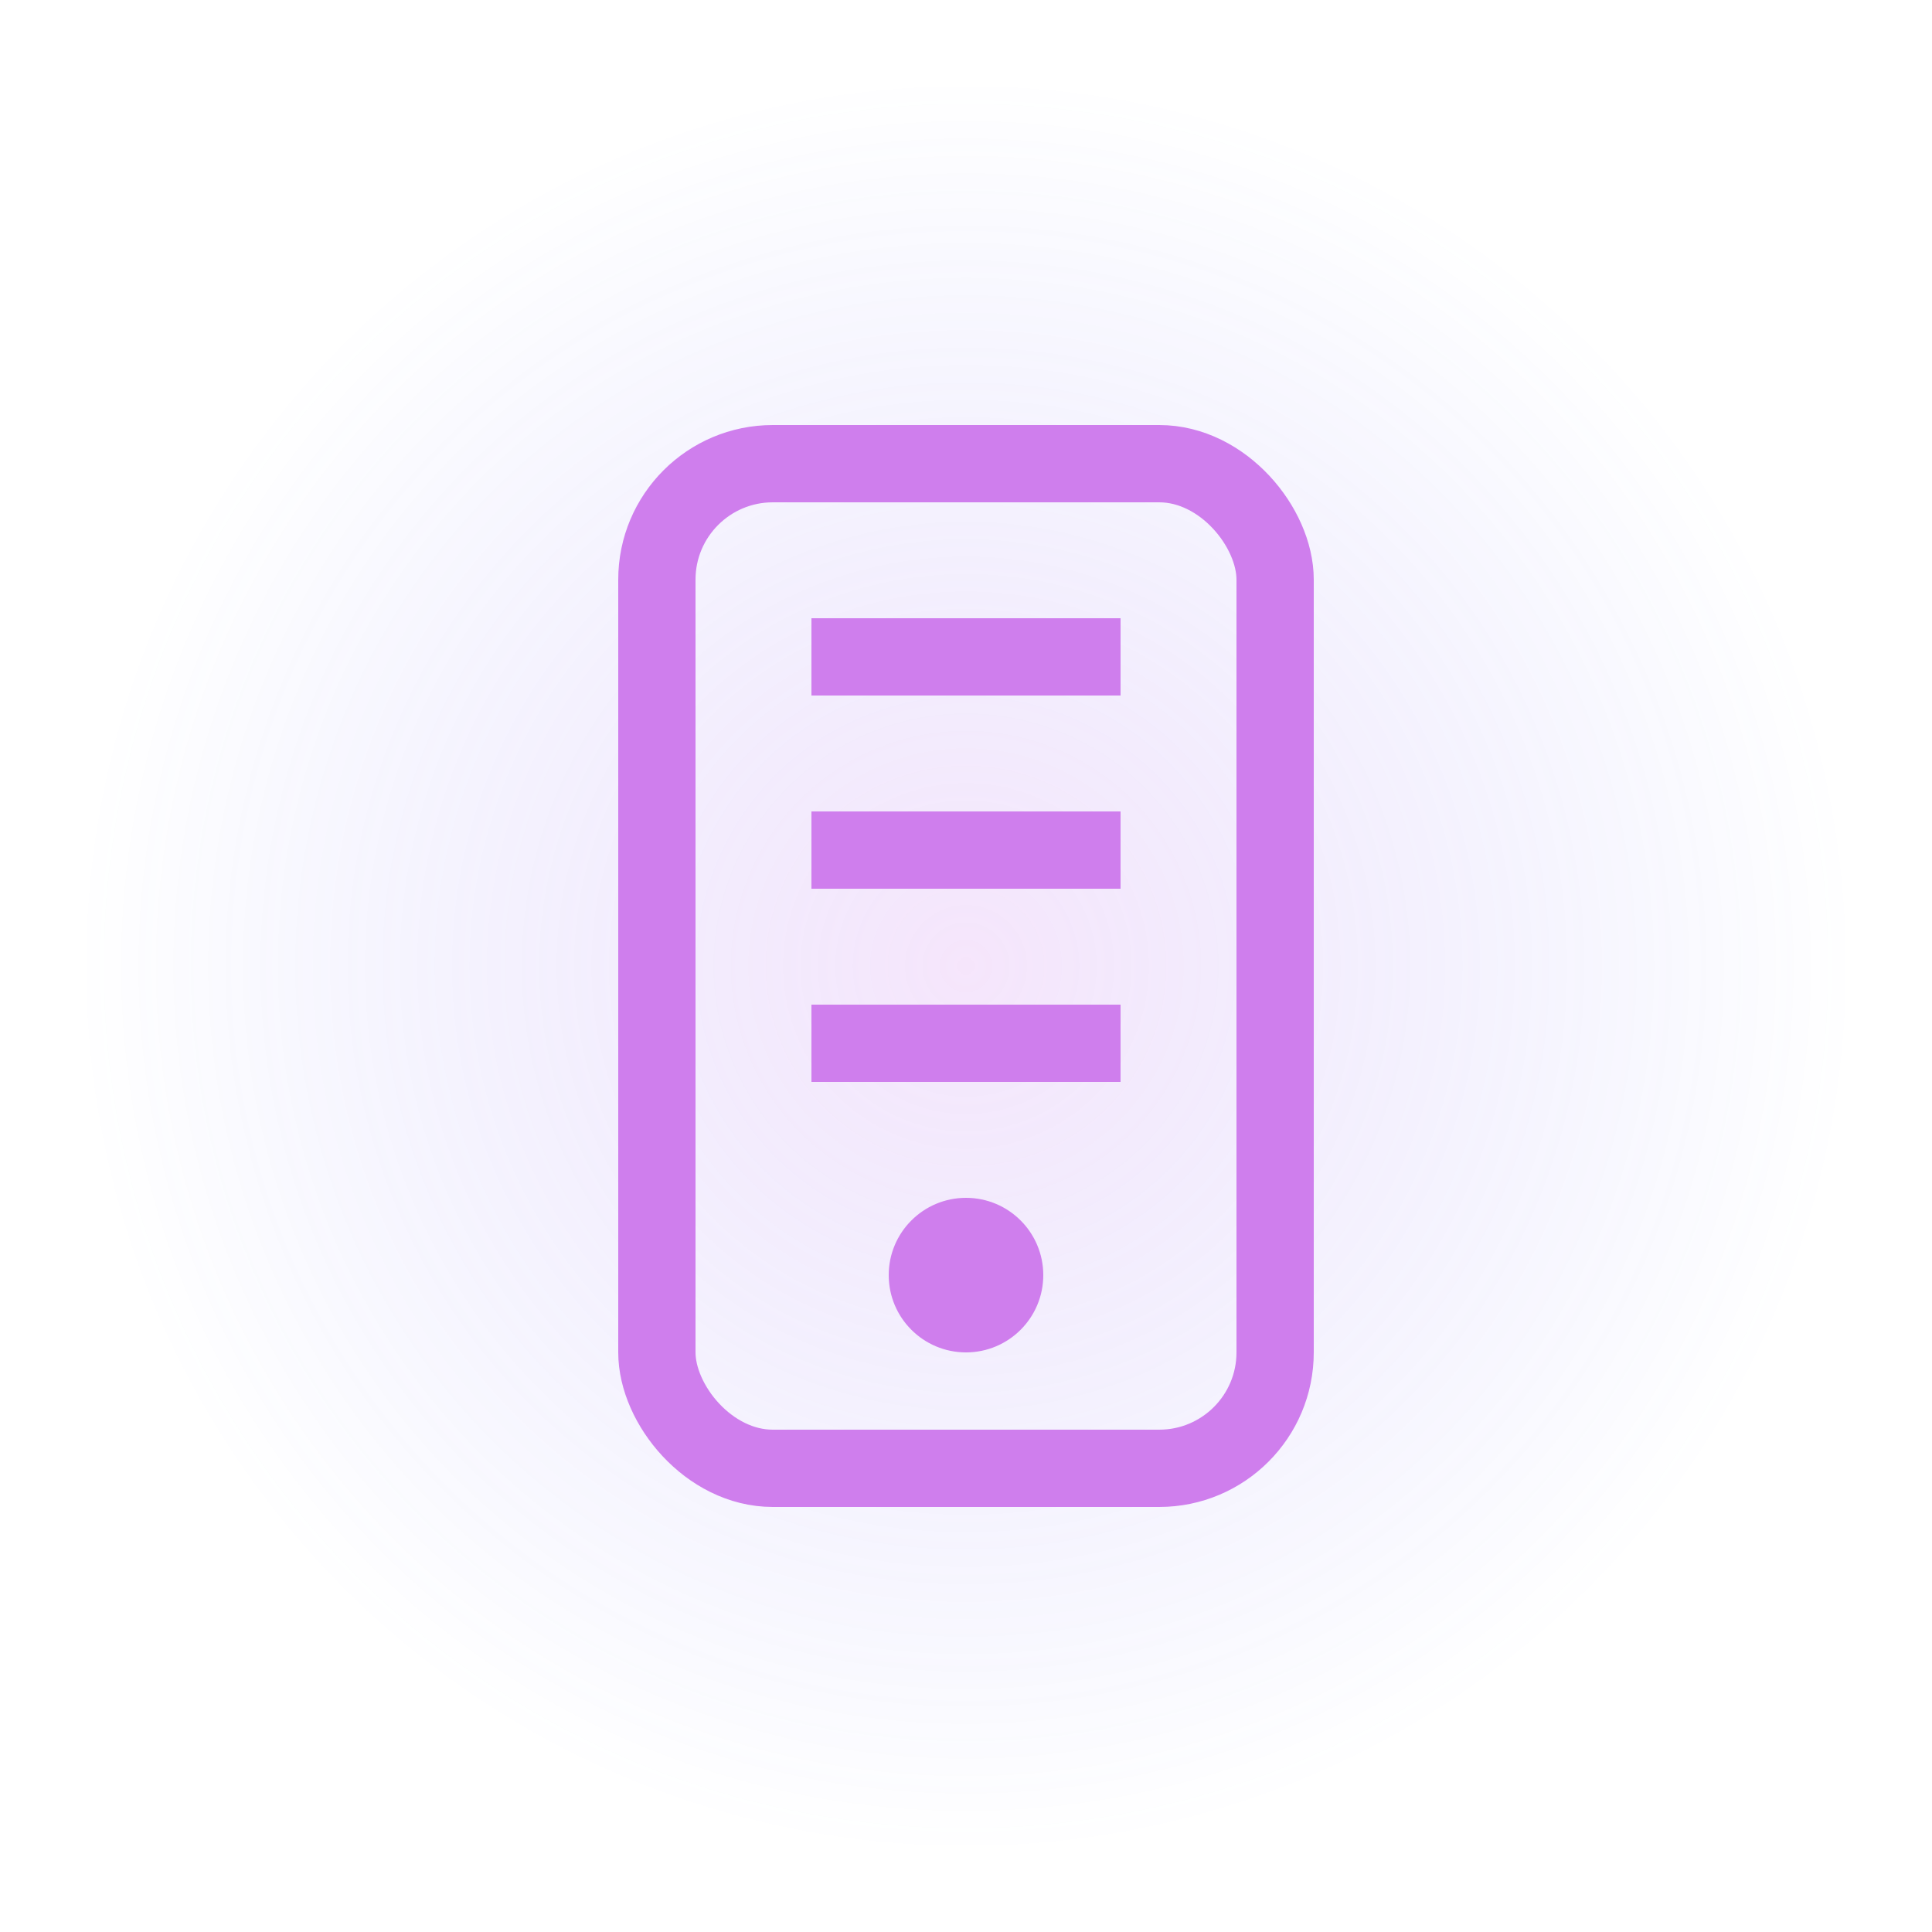 <?xml version="1.0" encoding="UTF-8"?>
<svg width="50" height="50" viewBox="0 0 50 50" fill="none" xmlns="http://www.w3.org/2000/svg">
  <circle cx="25" cy="25" r="23" fill="url(#paint0_radial)" />
  <rect x="17" y="12" width="16" height="26" rx="3" stroke="#CF7EED" stroke-width="2" fill="none"/>
  <circle cx="25" cy="33" r="2" fill="#CF7EED"/>
  <line x1="21" y1="17" x2="29" y2="17" stroke="#CF7EED" stroke-width="2"/>
  <line x1="21" y1="22" x2="29" y2="22" stroke="#CF7EED" stroke-width="2"/>
  <line x1="21" y1="27" x2="29" y2="27" stroke="#CF7EED" stroke-width="2"/>
  <defs>
    <radialGradient id="paint0_radial" cx="0" cy="0" r="1" gradientUnits="userSpaceOnUse" gradientTransform="translate(25 25) rotate(90) scale(23)">
      <stop stop-color="#CF7EED" stop-opacity="0.2"/>
      <stop offset="1" stop-color="#4F60FA" stop-opacity="0"/>
    </radialGradient>
  </defs>
</svg>
